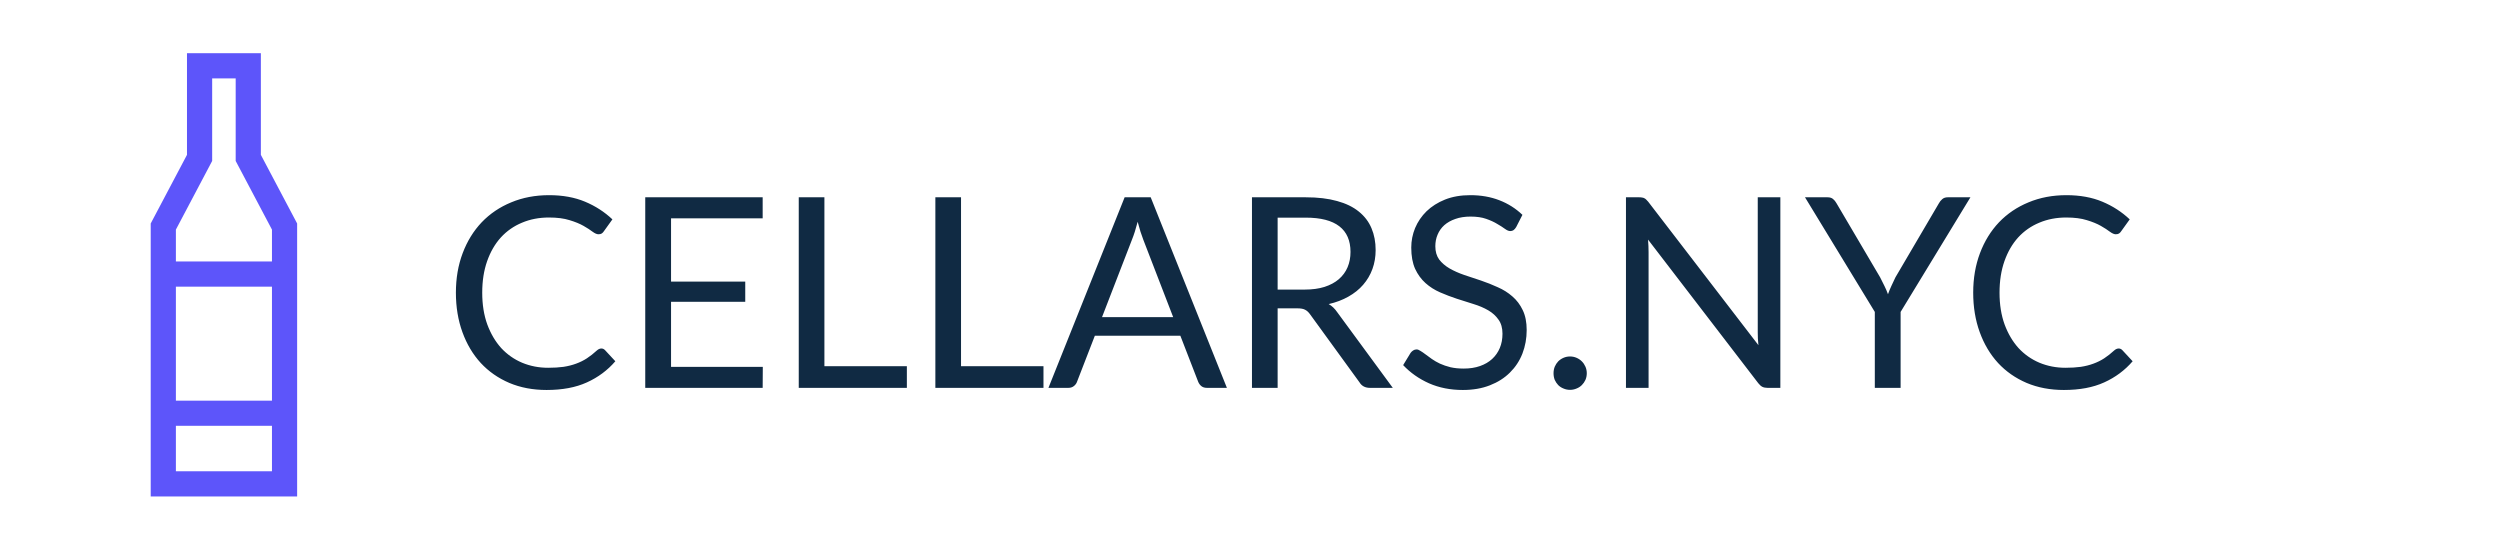 <svg width="282" height="63" viewBox="0 0 282 63" fill="none" xmlns="http://www.w3.org/2000/svg">
<g clip-path="url(#clip0)">
<path d="M29.425 17.467L33.517 25.21V56C28.011 56 22.505 56 17 56V25.21L21.092 17.467V6C23.87 6 26.648 6 29.426 6V17.467H29.425ZM19.84 45.192H30.677V32.336H19.84V45.192ZM30.676 48.032H19.84V53.158H30.677V48.032H30.676ZM26.584 8.841H23.932V18.156L19.84 25.9V29.495H30.677V25.9L26.585 18.156V8.841H26.584Z" fill="#5D55FA"/>
</g>
<path d="M67.835 39.31C67.995 39.31 68.135 39.375 68.255 39.505L69.41 40.75C68.53 41.77 67.46 42.565 66.2 43.135C64.95 43.705 63.435 43.99 61.655 43.99C60.115 43.99 58.715 43.725 57.455 43.195C56.195 42.655 55.12 41.905 54.23 40.945C53.34 39.975 52.65 38.815 52.16 37.465C51.67 36.115 51.425 34.63 51.425 33.01C51.425 31.39 51.68 29.905 52.19 28.555C52.7 27.205 53.415 26.045 54.335 25.075C55.265 24.105 56.375 23.355 57.665 22.825C58.955 22.285 60.38 22.015 61.94 22.015C63.47 22.015 64.82 22.26 65.99 22.75C67.16 23.24 68.19 23.905 69.08 24.745L68.12 26.08C68.06 26.18 67.98 26.265 67.88 26.335C67.79 26.395 67.665 26.425 67.505 26.425C67.325 26.425 67.105 26.33 66.845 26.14C66.585 25.94 66.245 25.72 65.825 25.48C65.405 25.24 64.88 25.025 64.25 24.835C63.62 24.635 62.845 24.535 61.925 24.535C60.815 24.535 59.8 24.73 58.88 25.12C57.96 25.5 57.165 26.055 56.495 26.785C55.835 27.515 55.32 28.405 54.95 29.455C54.58 30.505 54.395 31.69 54.395 33.01C54.395 34.35 54.585 35.545 54.965 36.595C55.355 37.645 55.88 38.535 56.54 39.265C57.21 39.985 57.995 40.535 58.895 40.915C59.805 41.295 60.785 41.485 61.835 41.485C62.475 41.485 63.05 41.45 63.56 41.38C64.08 41.3 64.555 41.18 64.985 41.02C65.425 40.86 65.83 40.66 66.2 40.42C66.58 40.17 66.955 39.875 67.325 39.535C67.495 39.385 67.665 39.31 67.835 39.31ZM86.044 41.38L86.029 43.75H72.784V22.255H86.029V24.625H75.694V31.765H84.064V34.045H75.694V41.38H86.044ZM102.294 41.305V43.75H90.099V22.255H92.993V41.305H102.294ZM117.704 41.305V43.75H105.509V22.255H108.404V41.305H117.704ZM132.334 35.77L128.959 27.025C128.859 26.765 128.754 26.465 128.644 26.125C128.534 25.775 128.429 25.405 128.329 25.015C128.119 25.825 127.904 26.5 127.684 27.04L124.309 35.77H132.334ZM138.394 43.75H136.144C135.884 43.75 135.674 43.685 135.514 43.555C135.354 43.425 135.234 43.26 135.154 43.06L133.144 37.87H123.499L121.489 43.06C121.429 43.24 121.314 43.4 121.144 43.54C120.974 43.68 120.764 43.75 120.514 43.75H118.264L126.859 22.255H129.799L138.394 43.75ZM147.177 32.665C148.017 32.665 148.757 32.565 149.397 32.365C150.047 32.155 150.587 31.865 151.017 31.495C151.457 31.115 151.787 30.665 152.007 30.145C152.227 29.625 152.337 29.05 152.337 28.42C152.337 27.14 151.917 26.175 151.077 25.525C150.237 24.875 148.977 24.55 147.297 24.55H144.117V32.665H147.177ZM157.107 43.75H154.527C153.997 43.75 153.607 43.545 153.357 43.135L147.777 35.455C147.607 35.215 147.422 35.045 147.222 34.945C147.032 34.835 146.732 34.78 146.322 34.78H144.117V43.75H141.222V22.255H147.297C148.657 22.255 149.832 22.395 150.822 22.675C151.812 22.945 152.627 23.34 153.267 23.86C153.917 24.38 154.397 25.01 154.707 25.75C155.017 26.48 155.172 27.3 155.172 28.21C155.172 28.97 155.052 29.68 154.812 30.34C154.572 31 154.222 31.595 153.762 32.125C153.312 32.645 152.757 33.09 152.097 33.46C151.447 33.83 150.707 34.11 149.877 34.3C150.247 34.51 150.567 34.815 150.837 35.215L157.107 43.75ZM171.025 25.615C170.935 25.765 170.835 25.88 170.725 25.96C170.625 26.03 170.5 26.065 170.35 26.065C170.18 26.065 169.98 25.98 169.75 25.81C169.52 25.64 169.23 25.455 168.88 25.255C168.54 25.045 168.125 24.855 167.635 24.685C167.155 24.515 166.57 24.43 165.88 24.43C165.23 24.43 164.655 24.52 164.155 24.7C163.665 24.87 163.25 25.105 162.91 25.405C162.58 25.705 162.33 26.06 162.16 26.47C161.99 26.87 161.905 27.305 161.905 27.775C161.905 28.375 162.05 28.875 162.34 29.275C162.64 29.665 163.03 30 163.51 30.28C164 30.56 164.55 30.805 165.16 31.015C165.78 31.215 166.41 31.425 167.05 31.645C167.7 31.865 168.33 32.115 168.94 32.395C169.56 32.665 170.11 33.01 170.59 33.43C171.08 33.85 171.47 34.365 171.76 34.975C172.06 35.585 172.21 36.335 172.21 37.225C172.21 38.165 172.05 39.05 171.73 39.88C171.41 40.7 170.94 41.415 170.32 42.025C169.71 42.635 168.955 43.115 168.055 43.465C167.165 43.815 166.15 43.99 165.01 43.99C163.61 43.99 162.34 43.74 161.2 43.24C160.06 42.73 159.085 42.045 158.275 41.185L159.115 39.805C159.195 39.695 159.29 39.605 159.4 39.535C159.52 39.455 159.65 39.415 159.79 39.415C159.92 39.415 160.065 39.47 160.225 39.58C160.395 39.68 160.585 39.81 160.795 39.97C161.005 40.13 161.245 40.305 161.515 40.495C161.785 40.685 162.09 40.86 162.43 41.02C162.78 41.18 163.175 41.315 163.615 41.425C164.055 41.525 164.55 41.575 165.1 41.575C165.79 41.575 166.405 41.48 166.945 41.29C167.485 41.1 167.94 40.835 168.31 40.495C168.69 40.145 168.98 39.73 169.18 39.25C169.38 38.77 169.48 38.235 169.48 37.645C169.48 36.995 169.33 36.465 169.03 36.055C168.74 35.635 168.355 35.285 167.875 35.005C167.395 34.725 166.845 34.49 166.225 34.3C165.605 34.1 164.975 33.9 164.335 33.7C163.695 33.49 163.065 33.25 162.445 32.98C161.825 32.71 161.275 32.36 160.795 31.93C160.315 31.5 159.925 30.965 159.625 30.325C159.335 29.675 159.19 28.875 159.19 27.925C159.19 27.165 159.335 26.43 159.625 25.72C159.925 25.01 160.355 24.38 160.915 23.83C161.485 23.28 162.18 22.84 163 22.51C163.83 22.18 164.78 22.015 165.85 22.015C167.05 22.015 168.14 22.205 169.12 22.585C170.11 22.965 170.98 23.515 171.73 24.235L171.025 25.615ZM175.239 42.1C175.239 41.84 175.284 41.595 175.374 41.365C175.474 41.135 175.604 40.935 175.764 40.765C175.934 40.595 176.134 40.46 176.364 40.36C176.594 40.26 176.839 40.21 177.099 40.21C177.359 40.21 177.604 40.26 177.834 40.36C178.064 40.46 178.264 40.595 178.434 40.765C178.604 40.935 178.739 41.135 178.839 41.365C178.939 41.595 178.989 41.84 178.989 42.1C178.989 42.37 178.939 42.62 178.839 42.85C178.739 43.07 178.604 43.265 178.434 43.435C178.264 43.605 178.064 43.735 177.834 43.825C177.604 43.925 177.359 43.975 177.099 43.975C176.839 43.975 176.594 43.925 176.364 43.825C176.134 43.735 175.934 43.605 175.764 43.435C175.604 43.265 175.474 43.07 175.374 42.85C175.284 42.62 175.239 42.37 175.239 42.1ZM200.824 22.255V43.75H199.369C199.139 43.75 198.944 43.71 198.784 43.63C198.634 43.55 198.484 43.415 198.334 43.225L185.899 27.025C185.919 27.275 185.934 27.52 185.944 27.76C185.954 28 185.959 28.225 185.959 28.435V43.75H183.409V22.255H184.909C185.039 22.255 185.149 22.265 185.239 22.285C185.329 22.295 185.409 22.32 185.479 22.36C185.549 22.39 185.619 22.44 185.689 22.51C185.759 22.57 185.834 22.65 185.914 22.75L198.349 38.935C198.329 38.675 198.309 38.425 198.289 38.185C198.279 37.935 198.274 37.7 198.274 37.48V22.255H200.824ZM214.389 35.185V43.75H211.479V35.185L203.604 22.255H206.154C206.414 22.255 206.619 22.32 206.769 22.45C206.919 22.57 207.049 22.73 207.159 22.93L212.079 31.285C212.259 31.635 212.424 31.965 212.574 32.275C212.724 32.575 212.854 32.88 212.964 33.19C213.074 32.88 213.199 32.575 213.339 32.275C213.479 31.965 213.634 31.635 213.804 31.285L218.709 22.93C218.799 22.76 218.924 22.605 219.084 22.465C219.244 22.325 219.449 22.255 219.699 22.255H222.264L214.389 35.185ZM238.987 39.31C239.147 39.31 239.287 39.375 239.407 39.505L240.562 40.75C239.682 41.77 238.612 42.565 237.352 43.135C236.102 43.705 234.587 43.99 232.807 43.99C231.267 43.99 229.867 43.725 228.607 43.195C227.347 42.655 226.272 41.905 225.382 40.945C224.492 39.975 223.802 38.815 223.312 37.465C222.822 36.115 222.577 34.63 222.577 33.01C222.577 31.39 222.832 29.905 223.342 28.555C223.852 27.205 224.567 26.045 225.487 25.075C226.417 24.105 227.527 23.355 228.817 22.825C230.107 22.285 231.532 22.015 233.092 22.015C234.622 22.015 235.972 22.26 237.142 22.75C238.312 23.24 239.342 23.905 240.232 24.745L239.272 26.08C239.212 26.18 239.132 26.265 239.032 26.335C238.942 26.395 238.817 26.425 238.657 26.425C238.477 26.425 238.257 26.33 237.997 26.14C237.737 25.94 237.397 25.72 236.977 25.48C236.557 25.24 236.032 25.025 235.402 24.835C234.772 24.635 233.997 24.535 233.077 24.535C231.967 24.535 230.952 24.73 230.032 25.12C229.112 25.5 228.317 26.055 227.647 26.785C226.987 27.515 226.472 28.405 226.102 29.455C225.732 30.505 225.547 31.69 225.547 33.01C225.547 34.35 225.737 35.545 226.117 36.595C226.507 37.645 227.032 38.535 227.692 39.265C228.362 39.985 229.147 40.535 230.047 40.915C230.957 41.295 231.937 41.485 232.987 41.485C233.627 41.485 234.202 41.45 234.712 41.38C235.232 41.3 235.707 41.18 236.137 41.02C236.577 40.86 236.982 40.66 237.352 40.42C237.732 40.17 238.107 39.875 238.477 39.535C238.647 39.385 238.817 39.31 238.987 39.31Z" fill="#102A43"/>
<defs>
<clipPath id="clip0">
<rect width="50" height="62.5" fill="white"/>
</clipPath>
</defs>
</svg>
